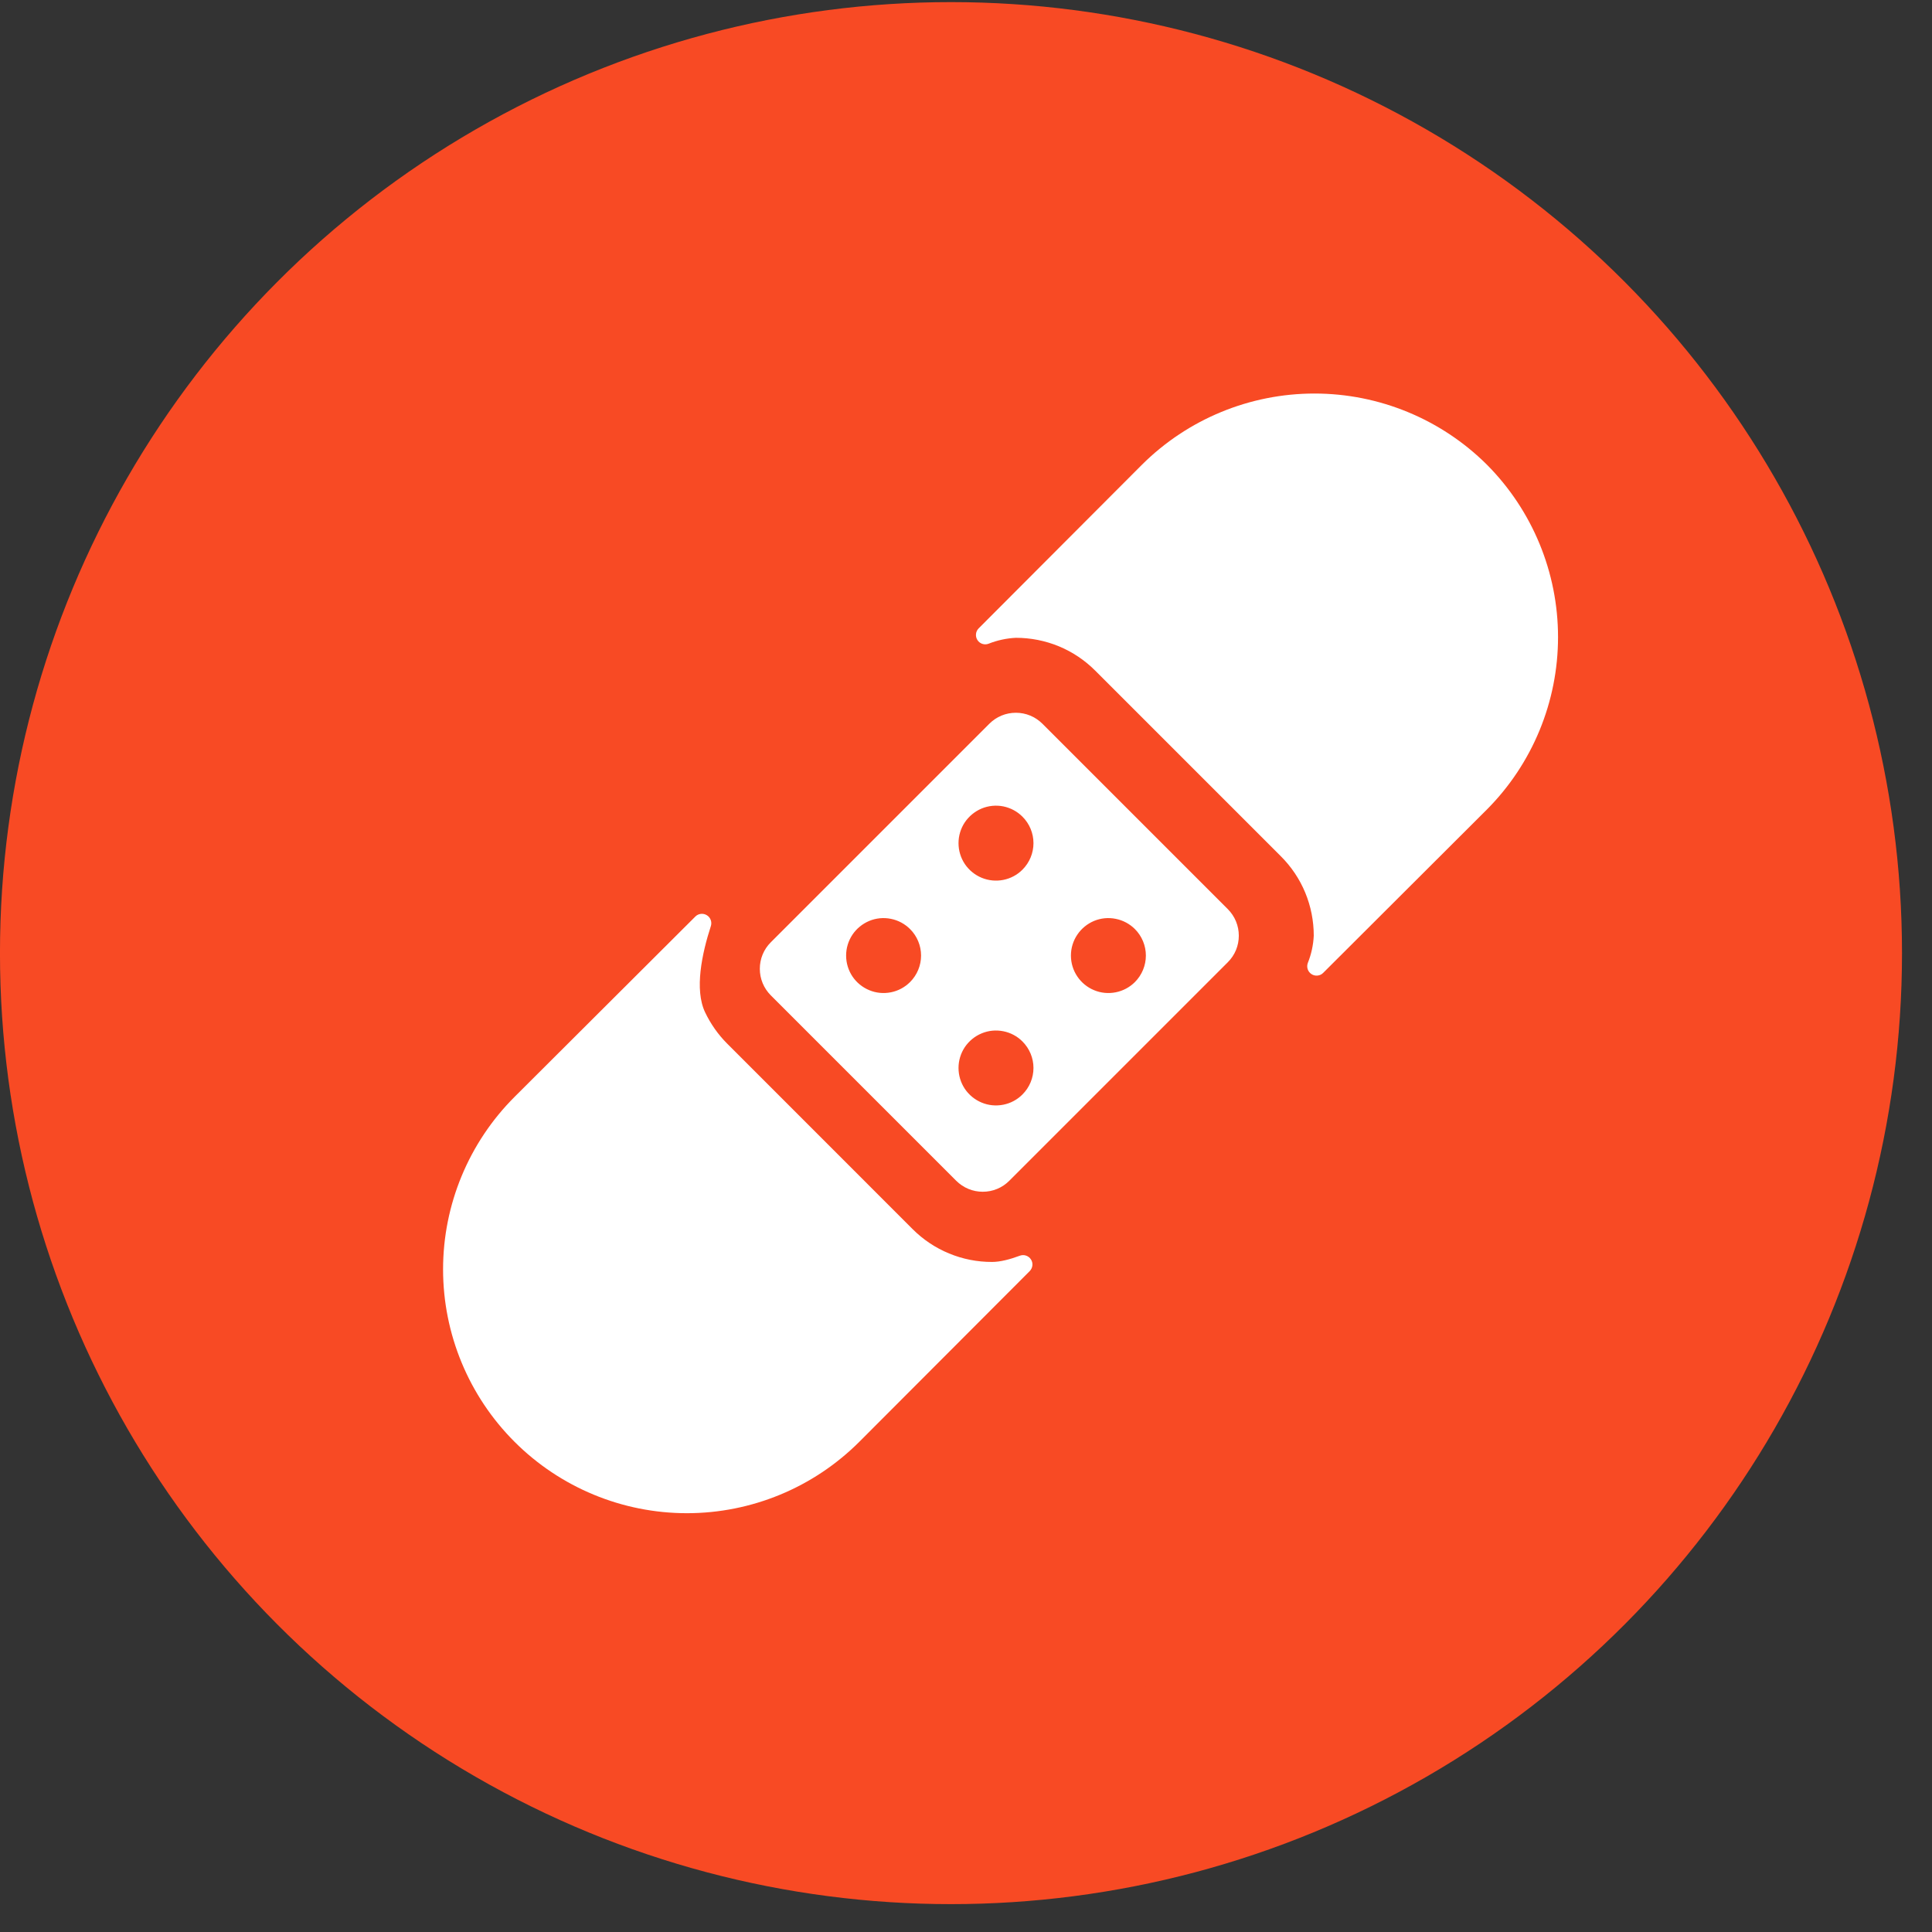<svg width="39" height="39" viewBox="0 0 39 39" fill="none" xmlns="http://www.w3.org/2000/svg">
<rect x="0" y="0" width="39" height="39" fill="#333333" stroke="none"/>
<circle cx="19.197" cy="19.24" r="17.258" fill="#F84A24" stroke="#F84A24" stroke-width="3.879"/>
<path d="M21.042 14.609C20.971 14.539 20.888 14.483 20.796 14.445C20.704 14.407 20.606 14.388 20.507 14.388C20.407 14.388 20.309 14.407 20.217 14.445C20.125 14.483 20.042 14.539 19.972 14.609L15.559 19.022C15.489 19.092 15.433 19.175 15.395 19.267C15.357 19.359 15.338 19.457 15.338 19.557C15.338 19.656 15.357 19.754 15.395 19.846C15.433 19.938 15.489 20.021 15.559 20.092L19.303 23.836C19.374 23.906 19.457 23.962 19.549 24C19.641 24.038 19.739 24.057 19.838 24.057C19.938 24.057 20.036 24.038 20.128 24C20.22 23.962 20.303 23.906 20.373 23.836L24.786 19.423C24.856 19.353 24.912 19.27 24.95 19.178C24.988 19.086 25.007 18.988 25.007 18.888C25.007 18.789 24.988 18.691 24.95 18.599C24.912 18.507 24.856 18.424 24.786 18.353L21.042 14.609ZM18.371 19.824C18.265 19.93 18.131 20.002 17.984 20.031C17.837 20.06 17.685 20.046 17.547 19.988C17.409 19.931 17.29 19.834 17.207 19.71C17.124 19.585 17.08 19.439 17.08 19.289C17.08 19.14 17.124 18.994 17.207 18.869C17.29 18.745 17.409 18.648 17.547 18.59C17.685 18.533 17.837 18.518 17.984 18.548C18.131 18.577 18.265 18.649 18.371 18.755C18.513 18.896 18.593 19.089 18.593 19.289C18.593 19.49 18.513 19.682 18.371 19.824ZM20.64 22.093C20.535 22.199 20.4 22.271 20.253 22.3C20.106 22.329 19.954 22.315 19.816 22.257C19.678 22.2 19.56 22.103 19.476 21.979C19.393 21.854 19.349 21.708 19.349 21.558C19.349 21.409 19.393 21.263 19.476 21.138C19.56 21.014 19.678 20.917 19.816 20.86C19.954 20.802 20.106 20.788 20.253 20.817C20.4 20.846 20.535 20.918 20.64 21.024C20.782 21.166 20.862 21.358 20.862 21.558C20.862 21.759 20.782 21.951 20.64 22.093ZM20.64 17.555C20.535 17.661 20.4 17.733 20.253 17.762C20.106 17.791 19.954 17.776 19.816 17.719C19.678 17.662 19.56 17.565 19.476 17.441C19.393 17.316 19.349 17.17 19.349 17.02C19.349 16.871 19.393 16.724 19.476 16.6C19.56 16.476 19.678 16.379 19.816 16.321C19.954 16.264 20.106 16.249 20.253 16.278C20.4 16.308 20.535 16.38 20.64 16.486C20.782 16.627 20.862 16.82 20.862 17.02C20.862 17.221 20.782 17.413 20.64 17.555ZM22.91 19.824C22.804 19.93 22.669 20.002 22.522 20.031C22.375 20.06 22.223 20.046 22.085 19.988C21.947 19.931 21.829 19.834 21.746 19.71C21.662 19.585 21.618 19.439 21.618 19.289C21.618 19.14 21.662 18.994 21.746 18.869C21.829 18.745 21.947 18.648 22.085 18.59C22.223 18.533 22.375 18.518 22.522 18.548C22.669 18.577 22.804 18.649 22.91 18.755C23.051 18.896 23.131 19.089 23.131 19.289C23.131 19.49 23.051 19.682 22.91 19.824Z" fill="white"/>
<path d="M30.015 9.38C29.09 8.46 27.838 7.944 26.534 7.944C25.23 7.944 23.978 8.46 23.053 9.38L19.756 12.684C19.725 12.715 19.706 12.755 19.702 12.797C19.697 12.84 19.707 12.883 19.73 12.919C19.753 12.956 19.788 12.983 19.829 12.997C19.87 13.011 19.914 13.01 19.954 12.995C20.13 12.925 20.317 12.884 20.507 12.875C20.805 12.875 21.1 12.933 21.376 13.047C21.651 13.161 21.901 13.329 22.111 13.54L25.855 17.284C26.066 17.494 26.234 17.744 26.348 18.019C26.462 18.295 26.52 18.59 26.52 18.888C26.511 19.078 26.47 19.265 26.399 19.441C26.385 19.481 26.384 19.525 26.398 19.566C26.412 19.607 26.439 19.641 26.476 19.665C26.512 19.688 26.555 19.698 26.597 19.693C26.64 19.689 26.68 19.67 26.71 19.639L30.015 16.341C30.935 15.417 31.451 14.165 31.451 12.861C31.451 11.556 30.935 10.305 30.015 9.38Z" fill="white"/>
<path d="M20.027 25.474C19.729 25.475 19.434 25.417 19.159 25.303C18.884 25.19 18.634 25.023 18.423 24.812L14.679 21.067C14.495 20.883 14.345 20.669 14.233 20.434C14.016 19.976 14.168 19.253 14.351 18.69C14.363 18.65 14.361 18.607 14.346 18.568C14.331 18.528 14.303 18.495 14.267 18.474C14.231 18.452 14.189 18.443 14.147 18.448C14.105 18.453 14.067 18.471 14.037 18.501L10.386 22.143C9.463 23.066 8.944 24.318 8.944 25.623C8.944 26.929 9.463 28.181 10.386 29.104C11.309 30.027 12.561 30.546 13.866 30.546C15.172 30.546 16.424 30.027 17.347 29.104L20.786 25.659C20.816 25.628 20.835 25.588 20.84 25.546C20.845 25.503 20.835 25.459 20.811 25.423C20.788 25.387 20.753 25.36 20.712 25.346C20.672 25.332 20.627 25.333 20.587 25.348C20.389 25.422 20.19 25.474 20.027 25.474Z" fill="white"/>
</svg>
